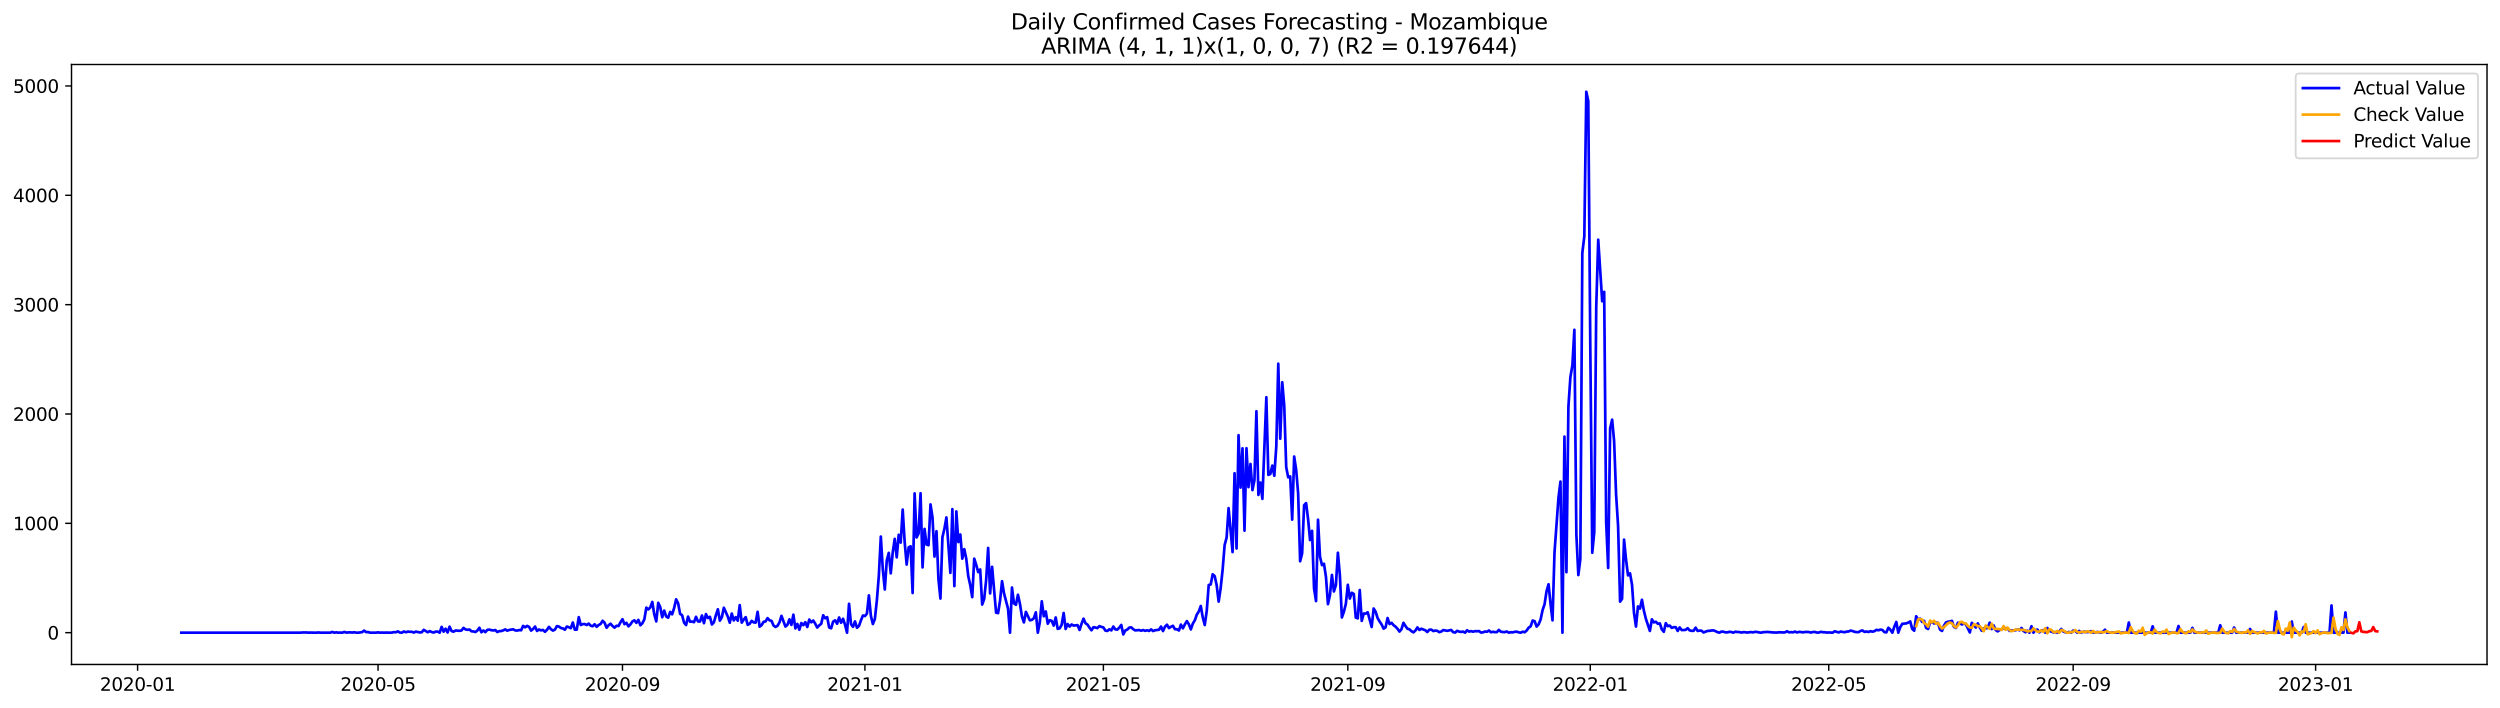 <?xml version="1.0" encoding="utf-8" standalone="no"?>
<!DOCTYPE svg PUBLIC "-//W3C//DTD SVG 1.1//EN"
  "http://www.w3.org/Graphics/SVG/1.1/DTD/svg11.dtd">
<svg xmlns:xlink="http://www.w3.org/1999/xlink" width="1386.05pt" height="392.274pt" viewBox="0 0 1386.05 392.274" xmlns="http://www.w3.org/2000/svg" version="1.1">
 <defs>
  <style type="text/css">*{stroke-linejoin: round; stroke-linecap: butt}</style>
 </defs>
 <g id="figure_1">
  <g id="patch_1">
   <path d="M 0 392.274 
L 1386.05 392.274 
L 1386.05 0 
L 0 0 
z
" style="fill: #ffffff"/>
  </g>
  <g id="axes_1">
   <g id="patch_2">
    <path d="M 39.65 368.396 
L 1378.85 368.396 
L 1378.85 35.755 
L 39.65 35.755 
z
" style="fill: #ffffff"/>
   </g>
   <g id="matplotlib.axis_1">
    <g id="xtick_1">
     <g id="line2d_1">
      <defs>
       <path id="m76ea60f140" d="M 0 0 
L 0 3.5 
" style="stroke: #000000; stroke-width: 0.8"/>
      </defs>
      <g>
       <use xlink:href="#m76ea60f140" x="76.284" y="368.396" style="stroke: #000000; stroke-width: 0.8"/>
      </g>
     </g>
     <g id="text_1">
      <!-- 2020-01 -->
      <g transform="translate(55.392 382.994)scale(0.1 -0.1)">
       <defs>
        <path id="DejaVuSans-32" d="M 1228 531 
L 3431 531 
L 3431 0 
L 469 0 
L 469 531 
Q 828 903 1448 1529 
Q 2069 2156 2228 2338 
Q 2531 2678 2651 2914 
Q 2772 3150 2772 3378 
Q 2772 3750 2511 3984 
Q 2250 4219 1831 4219 
Q 1534 4219 1204 4116 
Q 875 4013 500 3803 
L 500 4441 
Q 881 4594 1212 4672 
Q 1544 4750 1819 4750 
Q 2544 4750 2975 4387 
Q 3406 4025 3406 3419 
Q 3406 3131 3298 2873 
Q 3191 2616 2906 2266 
Q 2828 2175 2409 1742 
Q 1991 1309 1228 531 
z
" transform="scale(0.016)"/>
        <path id="DejaVuSans-30" d="M 2034 4250 
Q 1547 4250 1301 3770 
Q 1056 3291 1056 2328 
Q 1056 1369 1301 889 
Q 1547 409 2034 409 
Q 2525 409 2770 889 
Q 3016 1369 3016 2328 
Q 3016 3291 2770 3770 
Q 2525 4250 2034 4250 
z
M 2034 4750 
Q 2819 4750 3233 4129 
Q 3647 3509 3647 2328 
Q 3647 1150 3233 529 
Q 2819 -91 2034 -91 
Q 1250 -91 836 529 
Q 422 1150 422 2328 
Q 422 3509 836 4129 
Q 1250 4750 2034 4750 
z
" transform="scale(0.016)"/>
        <path id="DejaVuSans-2d" d="M 313 2009 
L 1997 2009 
L 1997 1497 
L 313 1497 
L 313 2009 
z
" transform="scale(0.016)"/>
        <path id="DejaVuSans-31" d="M 794 531 
L 1825 531 
L 1825 4091 
L 703 3866 
L 703 4441 
L 1819 4666 
L 2450 4666 
L 2450 531 
L 3481 531 
L 3481 0 
L 794 0 
L 794 531 
z
" transform="scale(0.016)"/>
       </defs>
       <use xlink:href="#DejaVuSans-32"/>
       <use xlink:href="#DejaVuSans-30" x="63.623"/>
       <use xlink:href="#DejaVuSans-32" x="127.246"/>
       <use xlink:href="#DejaVuSans-30" x="190.869"/>
       <use xlink:href="#DejaVuSans-2d" x="254.492"/>
       <use xlink:href="#DejaVuSans-30" x="290.576"/>
       <use xlink:href="#DejaVuSans-31" x="354.199"/>
      </g>
     </g>
    </g>
    <g id="xtick_2">
     <g id="line2d_2">
      <g>
       <use xlink:href="#m76ea60f140" x="209.598" y="368.396" style="stroke: #000000; stroke-width: 0.8"/>
      </g>
     </g>
     <g id="text_2">
      <!-- 2020-05 -->
      <g transform="translate(188.706 382.994)scale(0.1 -0.1)">
       <defs>
        <path id="DejaVuSans-35" d="M 691 4666 
L 3169 4666 
L 3169 4134 
L 1269 4134 
L 1269 2991 
Q 1406 3038 1543 3061 
Q 1681 3084 1819 3084 
Q 2600 3084 3056 2656 
Q 3513 2228 3513 1497 
Q 3513 744 3044 326 
Q 2575 -91 1722 -91 
Q 1428 -91 1123 -41 
Q 819 9 494 109 
L 494 744 
Q 775 591 1075 516 
Q 1375 441 1709 441 
Q 2250 441 2565 725 
Q 2881 1009 2881 1497 
Q 2881 1984 2565 2268 
Q 2250 2553 1709 2553 
Q 1456 2553 1204 2497 
Q 953 2441 691 2322 
L 691 4666 
z
" transform="scale(0.016)"/>
       </defs>
       <use xlink:href="#DejaVuSans-32"/>
       <use xlink:href="#DejaVuSans-30" x="63.623"/>
       <use xlink:href="#DejaVuSans-32" x="127.246"/>
       <use xlink:href="#DejaVuSans-30" x="190.869"/>
       <use xlink:href="#DejaVuSans-2d" x="254.492"/>
       <use xlink:href="#DejaVuSans-30" x="290.576"/>
       <use xlink:href="#DejaVuSans-35" x="354.199"/>
      </g>
     </g>
    </g>
    <g id="xtick_3">
     <g id="line2d_3">
      <g>
       <use xlink:href="#m76ea60f140" x="345.115" y="368.396" style="stroke: #000000; stroke-width: 0.8"/>
      </g>
     </g>
     <g id="text_3">
      <!-- 2020-09 -->
      <g transform="translate(324.224 382.994)scale(0.1 -0.1)">
       <defs>
        <path id="DejaVuSans-39" d="M 703 97 
L 703 672 
Q 941 559 1184 500 
Q 1428 441 1663 441 
Q 2288 441 2617 861 
Q 2947 1281 2994 2138 
Q 2813 1869 2534 1725 
Q 2256 1581 1919 1581 
Q 1219 1581 811 2004 
Q 403 2428 403 3163 
Q 403 3881 828 4315 
Q 1253 4750 1959 4750 
Q 2769 4750 3195 4129 
Q 3622 3509 3622 2328 
Q 3622 1225 3098 567 
Q 2575 -91 1691 -91 
Q 1453 -91 1209 -44 
Q 966 3 703 97 
z
M 1959 2075 
Q 2384 2075 2632 2365 
Q 2881 2656 2881 3163 
Q 2881 3666 2632 3958 
Q 2384 4250 1959 4250 
Q 1534 4250 1286 3958 
Q 1038 3666 1038 3163 
Q 1038 2656 1286 2365 
Q 1534 2075 1959 2075 
z
" transform="scale(0.016)"/>
       </defs>
       <use xlink:href="#DejaVuSans-32"/>
       <use xlink:href="#DejaVuSans-30" x="63.623"/>
       <use xlink:href="#DejaVuSans-32" x="127.246"/>
       <use xlink:href="#DejaVuSans-30" x="190.869"/>
       <use xlink:href="#DejaVuSans-2d" x="254.492"/>
       <use xlink:href="#DejaVuSans-30" x="290.576"/>
       <use xlink:href="#DejaVuSans-39" x="354.199"/>
      </g>
     </g>
    </g>
    <g id="xtick_4">
     <g id="line2d_4">
      <g>
       <use xlink:href="#m76ea60f140" x="479.531" y="368.396" style="stroke: #000000; stroke-width: 0.8"/>
      </g>
     </g>
     <g id="text_4">
      <!-- 2021-01 -->
      <g transform="translate(458.64 382.994)scale(0.1 -0.1)">
       <use xlink:href="#DejaVuSans-32"/>
       <use xlink:href="#DejaVuSans-30" x="63.623"/>
       <use xlink:href="#DejaVuSans-32" x="127.246"/>
       <use xlink:href="#DejaVuSans-31" x="190.869"/>
       <use xlink:href="#DejaVuSans-2d" x="254.492"/>
       <use xlink:href="#DejaVuSans-30" x="290.576"/>
       <use xlink:href="#DejaVuSans-31" x="354.199"/>
      </g>
     </g>
    </g>
    <g id="xtick_5">
     <g id="line2d_5">
      <g>
       <use xlink:href="#m76ea60f140" x="611.743" y="368.396" style="stroke: #000000; stroke-width: 0.8"/>
      </g>
     </g>
     <g id="text_5">
      <!-- 2021-05 -->
      <g transform="translate(590.852 382.994)scale(0.1 -0.1)">
       <use xlink:href="#DejaVuSans-32"/>
       <use xlink:href="#DejaVuSans-30" x="63.623"/>
       <use xlink:href="#DejaVuSans-32" x="127.246"/>
       <use xlink:href="#DejaVuSans-31" x="190.869"/>
       <use xlink:href="#DejaVuSans-2d" x="254.492"/>
       <use xlink:href="#DejaVuSans-30" x="290.576"/>
       <use xlink:href="#DejaVuSans-35" x="354.199"/>
      </g>
     </g>
    </g>
    <g id="xtick_6">
     <g id="line2d_6">
      <g>
       <use xlink:href="#m76ea60f140" x="747.261" y="368.396" style="stroke: #000000; stroke-width: 0.8"/>
      </g>
     </g>
     <g id="text_6">
      <!-- 2021-09 -->
      <g transform="translate(726.37 382.994)scale(0.1 -0.1)">
       <use xlink:href="#DejaVuSans-32"/>
       <use xlink:href="#DejaVuSans-30" x="63.623"/>
       <use xlink:href="#DejaVuSans-32" x="127.246"/>
       <use xlink:href="#DejaVuSans-31" x="190.869"/>
       <use xlink:href="#DejaVuSans-2d" x="254.492"/>
       <use xlink:href="#DejaVuSans-30" x="290.576"/>
       <use xlink:href="#DejaVuSans-39" x="354.199"/>
      </g>
     </g>
    </g>
    <g id="xtick_7">
     <g id="line2d_7">
      <g>
       <use xlink:href="#m76ea60f140" x="881.677" y="368.396" style="stroke: #000000; stroke-width: 0.8"/>
      </g>
     </g>
     <g id="text_7">
      <!-- 2022-01 -->
      <g transform="translate(860.785 382.994)scale(0.1 -0.1)">
       <use xlink:href="#DejaVuSans-32"/>
       <use xlink:href="#DejaVuSans-30" x="63.623"/>
       <use xlink:href="#DejaVuSans-32" x="127.246"/>
       <use xlink:href="#DejaVuSans-32" x="190.869"/>
       <use xlink:href="#DejaVuSans-2d" x="254.492"/>
       <use xlink:href="#DejaVuSans-30" x="290.576"/>
       <use xlink:href="#DejaVuSans-31" x="354.199"/>
      </g>
     </g>
    </g>
    <g id="xtick_8">
     <g id="line2d_8">
      <g>
       <use xlink:href="#m76ea60f140" x="1013.889" y="368.396" style="stroke: #000000; stroke-width: 0.8"/>
      </g>
     </g>
     <g id="text_8">
      <!-- 2022-05 -->
      <g transform="translate(992.998 382.994)scale(0.1 -0.1)">
       <use xlink:href="#DejaVuSans-32"/>
       <use xlink:href="#DejaVuSans-30" x="63.623"/>
       <use xlink:href="#DejaVuSans-32" x="127.246"/>
       <use xlink:href="#DejaVuSans-32" x="190.869"/>
       <use xlink:href="#DejaVuSans-2d" x="254.492"/>
       <use xlink:href="#DejaVuSans-30" x="290.576"/>
       <use xlink:href="#DejaVuSans-35" x="354.199"/>
      </g>
     </g>
    </g>
    <g id="xtick_9">
     <g id="line2d_9">
      <g>
       <use xlink:href="#m76ea60f140" x="1149.407" y="368.396" style="stroke: #000000; stroke-width: 0.8"/>
      </g>
     </g>
     <g id="text_9">
      <!-- 2022-09 -->
      <g transform="translate(1128.515 382.994)scale(0.1 -0.1)">
       <use xlink:href="#DejaVuSans-32"/>
       <use xlink:href="#DejaVuSans-30" x="63.623"/>
       <use xlink:href="#DejaVuSans-32" x="127.246"/>
       <use xlink:href="#DejaVuSans-32" x="190.869"/>
       <use xlink:href="#DejaVuSans-2d" x="254.492"/>
       <use xlink:href="#DejaVuSans-30" x="290.576"/>
       <use xlink:href="#DejaVuSans-39" x="354.199"/>
      </g>
     </g>
    </g>
    <g id="xtick_10">
     <g id="line2d_10">
      <g>
       <use xlink:href="#m76ea60f140" x="1283.822" y="368.396" style="stroke: #000000; stroke-width: 0.8"/>
      </g>
     </g>
     <g id="text_10">
      <!-- 2023-01 -->
      <g transform="translate(1262.931 382.994)scale(0.1 -0.1)">
       <defs>
        <path id="DejaVuSans-33" d="M 2597 2516 
Q 3050 2419 3304 2112 
Q 3559 1806 3559 1356 
Q 3559 666 3084 287 
Q 2609 -91 1734 -91 
Q 1441 -91 1130 -33 
Q 819 25 488 141 
L 488 750 
Q 750 597 1062 519 
Q 1375 441 1716 441 
Q 2309 441 2620 675 
Q 2931 909 2931 1356 
Q 2931 1769 2642 2001 
Q 2353 2234 1838 2234 
L 1294 2234 
L 1294 2753 
L 1863 2753 
Q 2328 2753 2575 2939 
Q 2822 3125 2822 3475 
Q 2822 3834 2567 4026 
Q 2313 4219 1838 4219 
Q 1578 4219 1281 4162 
Q 984 4106 628 3988 
L 628 4550 
Q 988 4650 1302 4700 
Q 1616 4750 1894 4750 
Q 2613 4750 3031 4423 
Q 3450 4097 3450 3541 
Q 3450 3153 3228 2886 
Q 3006 2619 2597 2516 
z
" transform="scale(0.016)"/>
       </defs>
       <use xlink:href="#DejaVuSans-32"/>
       <use xlink:href="#DejaVuSans-30" x="63.623"/>
       <use xlink:href="#DejaVuSans-32" x="127.246"/>
       <use xlink:href="#DejaVuSans-33" x="190.869"/>
       <use xlink:href="#DejaVuSans-2d" x="254.492"/>
       <use xlink:href="#DejaVuSans-30" x="290.576"/>
       <use xlink:href="#DejaVuSans-31" x="354.199"/>
      </g>
     </g>
    </g>
   </g>
   <g id="matplotlib.axis_2">
    <g id="ytick_1">
     <g id="line2d_11">
      <defs>
       <path id="m11c3cbfb1e" d="M 0 0 
L -3.5 0 
" style="stroke: #000000; stroke-width: 0.8"/>
      </defs>
      <g>
       <use xlink:href="#m11c3cbfb1e" x="39.65" y="350.771" style="stroke: #000000; stroke-width: 0.8"/>
      </g>
     </g>
     <g id="text_11">
      <!-- 0 -->
      <g transform="translate(26.288 354.57)scale(0.1 -0.1)">
       <use xlink:href="#DejaVuSans-30"/>
      </g>
     </g>
    </g>
    <g id="ytick_2">
     <g id="line2d_12">
      <g>
       <use xlink:href="#m11c3cbfb1e" x="39.65" y="290.149" style="stroke: #000000; stroke-width: 0.8"/>
      </g>
     </g>
     <g id="text_12">
      <!-- 1000 -->
      <g transform="translate(7.2 293.948)scale(0.1 -0.1)">
       <use xlink:href="#DejaVuSans-31"/>
       <use xlink:href="#DejaVuSans-30" x="63.623"/>
       <use xlink:href="#DejaVuSans-30" x="127.246"/>
       <use xlink:href="#DejaVuSans-30" x="190.869"/>
      </g>
     </g>
    </g>
    <g id="ytick_3">
     <g id="line2d_13">
      <g>
       <use xlink:href="#m11c3cbfb1e" x="39.65" y="229.527" style="stroke: #000000; stroke-width: 0.8"/>
      </g>
     </g>
     <g id="text_13">
      <!-- 2000 -->
      <g transform="translate(7.2 233.327)scale(0.1 -0.1)">
       <use xlink:href="#DejaVuSans-32"/>
       <use xlink:href="#DejaVuSans-30" x="63.623"/>
       <use xlink:href="#DejaVuSans-30" x="127.246"/>
       <use xlink:href="#DejaVuSans-30" x="190.869"/>
      </g>
     </g>
    </g>
    <g id="ytick_4">
     <g id="line2d_14">
      <g>
       <use xlink:href="#m11c3cbfb1e" x="39.65" y="168.906" style="stroke: #000000; stroke-width: 0.8"/>
      </g>
     </g>
     <g id="text_14">
      <!-- 3000 -->
      <g transform="translate(7.2 172.705)scale(0.1 -0.1)">
       <use xlink:href="#DejaVuSans-33"/>
       <use xlink:href="#DejaVuSans-30" x="63.623"/>
       <use xlink:href="#DejaVuSans-30" x="127.246"/>
       <use xlink:href="#DejaVuSans-30" x="190.869"/>
      </g>
     </g>
    </g>
    <g id="ytick_5">
     <g id="line2d_15">
      <g>
       <use xlink:href="#m11c3cbfb1e" x="39.65" y="108.284" style="stroke: #000000; stroke-width: 0.8"/>
      </g>
     </g>
     <g id="text_15">
      <!-- 4000 -->
      <g transform="translate(7.2 112.083)scale(0.1 -0.1)">
       <defs>
        <path id="DejaVuSans-34" d="M 2419 4116 
L 825 1625 
L 2419 1625 
L 2419 4116 
z
M 2253 4666 
L 3047 4666 
L 3047 1625 
L 3713 1625 
L 3713 1100 
L 3047 1100 
L 3047 0 
L 2419 0 
L 2419 1100 
L 313 1100 
L 313 1709 
L 2253 4666 
z
" transform="scale(0.016)"/>
       </defs>
       <use xlink:href="#DejaVuSans-34"/>
       <use xlink:href="#DejaVuSans-30" x="63.623"/>
       <use xlink:href="#DejaVuSans-30" x="127.246"/>
       <use xlink:href="#DejaVuSans-30" x="190.869"/>
      </g>
     </g>
    </g>
    <g id="ytick_6">
     <g id="line2d_16">
      <g>
       <use xlink:href="#m11c3cbfb1e" x="39.65" y="47.663" style="stroke: #000000; stroke-width: 0.8"/>
      </g>
     </g>
     <g id="text_16">
      <!-- 5000 -->
      <g transform="translate(7.2 51.462)scale(0.1 -0.1)">
       <use xlink:href="#DejaVuSans-35"/>
       <use xlink:href="#DejaVuSans-30" x="63.623"/>
       <use xlink:href="#DejaVuSans-30" x="127.246"/>
       <use xlink:href="#DejaVuSans-30" x="190.869"/>
      </g>
     </g>
    </g>
   </g>
   <g id="line2d_17">
    <path d="M 100.523 350.771 
L 166.629 350.771 
L 167.731 350.649 
L 169.934 350.649 
L 171.036 350.771 
L 172.138 350.71 
L 174.341 350.771 
L 175.443 350.771 
L 176.545 350.649 
L 177.647 350.771 
L 183.155 350.771 
L 184.257 350.346 
L 185.359 350.771 
L 186.461 350.589 
L 187.562 350.771 
L 188.664 350.71 
L 189.766 350.771 
L 190.868 350.346 
L 191.97 350.71 
L 194.173 350.589 
L 195.275 350.71 
L 196.377 350.528 
L 197.478 350.771 
L 198.58 350.771 
L 200.784 350.467 
L 201.885 349.619 
L 202.987 350.467 
L 204.089 350.407 
L 205.191 350.771 
L 208.496 350.771 
L 209.598 350.589 
L 210.7 350.771 
L 211.801 350.71 
L 212.903 350.771 
L 214.005 350.71 
L 216.208 350.771 
L 217.31 350.71 
L 218.412 350.467 
L 219.514 350.528 
L 220.616 350.043 
L 221.717 350.71 
L 222.819 350.771 
L 223.921 350.104 
L 225.023 350.528 
L 226.124 350.164 
L 227.226 350.286 
L 228.328 350.286 
L 229.43 350.71 
L 230.531 350.164 
L 232.735 350.649 
L 233.837 350.528 
L 234.939 349.194 
L 237.142 350.528 
L 238.244 349.922 
L 239.346 350.407 
L 240.447 350.71 
L 241.549 350.164 
L 242.651 350.164 
L 243.753 350.771 
L 244.854 347.558 
L 245.956 350.225 
L 247.058 348.588 
L 248.16 350.649 
L 249.262 347.436 
L 250.363 349.861 
L 251.465 350.225 
L 252.567 349.558 
L 254.77 349.74 
L 255.872 349.558 
L 256.974 348.103 
L 258.076 348.952 
L 259.177 349.194 
L 260.279 349.013 
L 261.381 349.982 
L 262.483 350.104 
L 263.585 350.407 
L 264.686 349.558 
L 265.788 348.043 
L 266.89 350.528 
L 267.992 349.558 
L 269.093 350.467 
L 270.195 349.194 
L 271.297 349.073 
L 272.399 349.376 
L 273.5 349.558 
L 274.602 349.316 
L 275.704 350.407 
L 276.806 349.922 
L 277.908 349.861 
L 279.009 349.498 
L 280.111 348.952 
L 281.213 349.679 
L 282.315 349.255 
L 284.518 348.891 
L 285.62 349.498 
L 286.722 349.619 
L 287.823 349.316 
L 288.925 349.437 
L 290.027 347.012 
L 291.129 347.8 
L 292.231 347.012 
L 293.332 347.558 
L 294.434 349.619 
L 295.536 348.77 
L 296.638 347.376 
L 297.739 349.801 
L 298.841 349.013 
L 299.943 349.498 
L 301.045 349.255 
L 302.146 350.286 
L 303.248 349.194 
L 304.35 347.558 
L 305.452 348.831 
L 306.553 349.619 
L 307.655 349.073 
L 308.757 347.133 
L 309.859 347.376 
L 310.961 348.164 
L 312.062 348.406 
L 313.164 349.134 
L 314.266 347.376 
L 315.368 347.739 
L 316.469 348.285 
L 317.571 345.133 
L 318.673 349.073 
L 319.775 349.073 
L 320.876 342.162 
L 321.978 346.527 
L 323.08 346.042 
L 324.182 345.981 
L 325.284 346.527 
L 326.385 345.739 
L 327.487 346.891 
L 328.589 347.194 
L 329.691 346.103 
L 330.792 347.497 
L 331.894 346.527 
L 332.996 345.921 
L 334.098 344.163 
L 335.199 345.254 
L 336.301 348.043 
L 337.403 346.648 
L 338.505 345.8 
L 339.607 347.073 
L 340.708 347.982 
L 341.81 346.951 
L 342.912 347.073 
L 344.014 345.012 
L 345.115 343.314 
L 346.217 346.042 
L 347.319 345.315 
L 348.421 347.255 
L 349.522 346.163 
L 350.624 344.527 
L 351.726 343.92 
L 352.828 345.315 
L 353.93 343.678 
L 355.031 346.648 
L 356.133 345.557 
L 357.235 343.375 
L 358.337 336.888 
L 359.438 337.858 
L 360.54 336.767 
L 361.642 333.736 
L 362.744 340.647 
L 363.845 344.527 
L 364.947 334.221 
L 366.049 336.585 
L 367.151 342.223 
L 368.253 338.525 
L 369.354 341.799 
L 370.456 342.465 
L 371.558 339.252 
L 372.66 340.586 
L 373.761 337.07 
L 374.863 332.281 
L 375.965 334.524 
L 377.067 340.344 
L 378.168 341.071 
L 379.27 345.254 
L 380.372 346.527 
L 381.474 341.859 
L 382.576 344.708 
L 383.677 344.587 
L 384.779 344.951 
L 385.881 341.98 
L 386.983 344.527 
L 388.084 344.587 
L 389.186 341.253 
L 390.288 345.496 
L 391.39 340.465 
L 392.491 342.647 
L 393.593 341.98 
L 394.695 346.224 
L 395.797 345.012 
L 396.899 341.132 
L 398 337.798 
L 399.102 344.102 
L 400.204 342.223 
L 401.306 336.949 
L 403.509 341.859 
L 404.611 345.254 
L 405.713 340.162 
L 406.814 343.981 
L 407.916 342.162 
L 409.018 344.102 
L 410.12 335.494 
L 411.222 345.193 
L 412.323 343.557 
L 413.425 342.162 
L 414.527 346.406 
L 415.629 345.86 
L 416.73 344.223 
L 417.832 345.072 
L 418.934 345.193 
L 420.036 339.192 
L 421.137 347.436 
L 422.239 346.588 
L 423.341 344.769 
L 424.443 344.527 
L 425.545 342.708 
L 426.646 343.92 
L 427.748 344.223 
L 428.85 346.77 
L 429.952 347.618 
L 431.053 346.951 
L 432.155 345.072 
L 433.257 341.435 
L 435.46 347.376 
L 436.562 346.406 
L 437.664 343.375 
L 438.766 346.466 
L 439.868 340.768 
L 440.969 348.406 
L 442.071 345.921 
L 443.173 349.134 
L 444.275 345.436 
L 445.376 346.588 
L 446.478 344.951 
L 447.58 347.618 
L 448.682 343.496 
L 449.783 345.012 
L 450.885 344.042 
L 451.987 345.8 
L 453.089 347.921 
L 454.191 346.709 
L 455.292 345.86 
L 456.394 341.132 
L 457.496 342.769 
L 458.598 342.162 
L 459.699 347.861 
L 460.801 348.346 
L 461.903 344.648 
L 463.005 343.92 
L 464.106 345.8 
L 465.208 342.344 
L 466.31 345.254 
L 467.412 343.072 
L 468.514 346.406 
L 469.615 350.771 
L 470.717 334.766 
L 471.819 346.103 
L 472.921 347.497 
L 474.022 344.527 
L 475.124 348.043 
L 476.226 347.012 
L 477.328 343.92 
L 478.429 341.253 
L 479.531 341.556 
L 480.633 340.222 
L 481.735 330.099 
L 482.837 341.435 
L 483.938 345.981 
L 485.04 343.193 
L 486.142 332.948 
L 487.244 319.187 
L 488.345 297.484 
L 489.447 315.731 
L 490.549 326.825 
L 491.651 310.639 
L 492.752 306.517 
L 493.854 317.853 
L 494.956 306.214 
L 496.058 298.757 
L 497.16 309.002 
L 498.261 296.514 
L 499.363 300.818 
L 500.465 282.511 
L 501.567 300.515 
L 502.668 313.003 
L 503.77 303.486 
L 504.872 302.879 
L 505.974 328.765 
L 507.075 273.539 
L 508.177 297.969 
L 509.279 295.787 
L 510.381 273.478 
L 511.482 314.579 
L 512.584 293.241 
L 513.686 301.91 
L 514.788 302.273 
L 515.89 279.661 
L 516.991 286.815 
L 518.093 308.578 
L 519.195 294.514 
L 520.297 321.187 
L 521.398 331.857 
L 522.5 297.848 
L 523.602 293.119 
L 524.704 286.875 
L 526.907 317.611 
L 528.009 282.268 
L 529.111 324.946 
L 530.213 283.541 
L 531.314 300.515 
L 532.416 296.332 
L 533.518 309.73 
L 534.62 304.456 
L 535.721 309.851 
L 536.823 319.429 
L 537.925 324.4 
L 539.027 331.069 
L 540.128 309.73 
L 541.23 313.125 
L 542.332 317.186 
L 543.434 315.731 
L 544.536 335.191 
L 545.637 332.16 
L 546.739 321.612 
L 547.841 303.789 
L 548.943 329.007 
L 550.044 314.276 
L 552.248 339.677 
L 553.35 339.919 
L 554.451 333.069 
L 555.553 322.218 
L 556.655 329.007 
L 558.859 337.434 
L 559.96 350.771 
L 561.062 325.734 
L 562.164 334.524 
L 563.266 335.312 
L 564.367 329.735 
L 565.469 334.706 
L 566.571 341.799 
L 567.673 345.072 
L 568.774 339.252 
L 570.978 343.92 
L 572.08 343.678 
L 573.182 342.769 
L 574.283 339.495 
L 575.385 350.771 
L 576.487 345.012 
L 577.589 333.372 
L 578.69 341.677 
L 579.792 339.01 
L 580.894 345.8 
L 581.996 343.86 
L 583.097 344.223 
L 584.199 346.83 
L 585.301 342.344 
L 586.403 348.649 
L 587.505 348.346 
L 588.606 346.406 
L 589.708 339.859 
L 590.81 348.709 
L 591.912 345.981 
L 593.013 347.376 
L 594.115 346.224 
L 595.217 346.83 
L 597.42 346.588 
L 598.522 349.255 
L 599.624 345.86 
L 600.726 343.011 
L 601.828 345.557 
L 602.929 346.285 
L 604.031 347.982 
L 605.133 349.437 
L 606.235 347.739 
L 607.336 347.921 
L 608.438 348.224 
L 609.54 347.133 
L 610.642 347.558 
L 611.743 347.861 
L 612.845 349.619 
L 613.947 349.801 
L 615.049 348.891 
L 616.151 349.498 
L 617.252 347.376 
L 618.354 348.952 
L 619.456 349.073 
L 620.558 347.982 
L 621.659 346.466 
L 622.761 351.741 
L 623.863 349.558 
L 624.965 349.073 
L 626.066 347.982 
L 627.168 347.8 
L 628.27 348.831 
L 629.372 349.498 
L 631.575 349.316 
L 632.677 349.679 
L 633.779 349.316 
L 634.881 349.74 
L 635.982 349.437 
L 637.084 349.801 
L 638.186 348.952 
L 639.288 349.861 
L 640.389 349.437 
L 642.593 349.134 
L 643.695 347.376 
L 644.797 349.861 
L 645.898 347.436 
L 647 346.345 
L 648.102 348.224 
L 649.204 347.497 
L 650.305 346.951 
L 651.407 348.831 
L 652.509 348.891 
L 653.611 349.558 
L 654.712 346.285 
L 655.814 348.346 
L 656.916 346.163 
L 658.018 344.345 
L 659.12 346.103 
L 660.221 348.952 
L 661.323 345.739 
L 662.425 343.92 
L 663.527 340.768 
L 664.628 339.01 
L 665.73 335.979 
L 666.832 342.284 
L 667.934 346.527 
L 669.035 338.767 
L 670.137 324.34 
L 671.239 324.036 
L 672.341 318.399 
L 673.443 319.369 
L 674.544 324.461 
L 675.646 333.554 
L 676.748 326.158 
L 677.85 315.853 
L 678.951 302.213 
L 680.053 298.09 
L 681.155 281.723 
L 683.358 306.092 
L 684.46 262.384 
L 685.562 304.092 
L 686.664 241.288 
L 687.766 270.326 
L 688.867 248.563 
L 689.969 294.211 
L 691.071 248.502 
L 692.173 270.083 
L 693.274 257.231 
L 694.376 271.72 
L 695.478 266.264 
L 696.58 228.012 
L 697.681 274.387 
L 698.783 267.537 
L 699.885 276.57 
L 702.089 220.252 
L 703.19 263.294 
L 704.292 262.809 
L 705.394 258.141 
L 706.496 263.779 
L 707.597 247.532 
L 708.699 201.641 
L 709.801 243.228 
L 710.903 211.947 
L 712.004 224.799 
L 713.106 259.05 
L 714.208 264.627 
L 715.31 264.142 
L 716.411 288.088 
L 717.513 253.109 
L 718.615 260.444 
L 719.717 273.599 
L 720.819 311.185 
L 721.92 306.82 
L 723.022 280.086 
L 724.124 278.934 
L 725.226 287.845 
L 726.327 299.424 
L 727.429 294.332 
L 728.531 326.219 
L 729.633 333.251 
L 730.734 288.148 
L 731.836 308.699 
L 732.938 313.306 
L 734.04 312.579 
L 735.142 319.854 
L 736.243 334.948 
L 737.345 329.977 
L 738.447 318.762 
L 739.549 327.916 
L 740.65 324.34 
L 741.752 306.456 
L 742.854 318.944 
L 743.956 342.344 
L 745.057 339.252 
L 746.159 334.827 
L 747.261 324.218 
L 748.363 331.857 
L 749.465 328.644 
L 750.566 329.311 
L 751.668 342.405 
L 752.77 342.829 
L 753.872 327.128 
L 754.973 344.223 
L 756.075 340.162 
L 757.177 340.222 
L 758.279 339.434 
L 760.482 347.618 
L 761.584 337.373 
L 762.686 339.192 
L 763.788 342.708 
L 764.889 344.587 
L 765.991 346.224 
L 767.093 348.528 
L 768.195 347.8 
L 769.296 342.647 
L 770.398 345.981 
L 771.5 345.315 
L 772.602 346.588 
L 773.703 347.436 
L 774.805 348.588 
L 775.907 350.164 
L 777.009 348.831 
L 778.111 345.315 
L 779.212 347.073 
L 780.314 348.588 
L 781.416 348.891 
L 782.518 349.922 
L 783.619 350.589 
L 784.721 349.619 
L 785.823 347.861 
L 786.925 349.255 
L 788.026 348.588 
L 790.23 349.437 
L 791.332 350.407 
L 792.434 349.134 
L 793.535 349.073 
L 794.637 349.861 
L 795.739 349.619 
L 796.841 349.74 
L 797.942 350.467 
L 799.044 350.164 
L 800.146 349.316 
L 802.349 349.74 
L 804.553 349.255 
L 805.655 350.467 
L 806.757 350.71 
L 807.858 349.74 
L 808.96 350.164 
L 810.062 350.346 
L 811.164 350.164 
L 812.265 350.771 
L 813.367 349.437 
L 814.469 350.164 
L 815.571 349.922 
L 816.672 350.225 
L 817.774 349.922 
L 818.876 349.982 
L 819.978 349.861 
L 821.08 350.71 
L 822.181 350.589 
L 823.283 350.104 
L 824.385 350.286 
L 825.487 349.558 
L 826.588 350.528 
L 827.69 350.286 
L 828.792 350.467 
L 829.894 350.467 
L 830.995 349.255 
L 832.097 350.225 
L 833.199 350.407 
L 834.301 350.467 
L 835.403 350.104 
L 836.504 350.771 
L 837.606 350.528 
L 838.708 350.589 
L 839.81 350.286 
L 840.911 350.225 
L 842.013 350.589 
L 843.115 350.771 
L 844.217 350.225 
L 845.318 350.528 
L 846.42 349.558 
L 847.522 347.982 
L 848.624 347.255 
L 849.726 344.042 
L 850.827 344.405 
L 851.929 347.376 
L 853.031 346.163 
L 854.133 343.496 
L 855.234 338.283 
L 856.336 335.009 
L 857.438 327.795 
L 858.54 323.915 
L 859.641 334.645 
L 860.743 343.92 
L 861.845 306.335 
L 864.049 275.964 
L 865.15 266.992 
L 866.252 350.771 
L 867.354 242.076 
L 868.456 317.247 
L 869.557 225.405 
L 870.659 209.098 
L 871.761 202.551 
L 872.863 182.849 
L 873.964 296.332 
L 875.066 318.823 
L 876.168 309.972 
L 877.27 140.232 
L 878.372 131.078 
L 879.473 50.876 
L 880.575 56.089 
L 881.677 190.608 
L 882.779 306.456 
L 883.88 295.12 
L 884.982 170.421 
L 886.084 132.897 
L 888.287 167.026 
L 889.389 161.813 
L 890.491 289.543 
L 891.593 314.883 
L 892.695 237.529 
L 893.796 232.68 
L 894.898 244.562 
L 896 274.266 
L 897.102 291.604 
L 898.203 333.554 
L 899.305 332.038 
L 900.407 299.182 
L 901.509 310.336 
L 902.61 319.005 
L 903.712 317.853 
L 904.814 324.097 
L 905.916 339.798 
L 907.018 347.376 
L 908.119 336.221 
L 909.221 337.434 
L 910.323 332.523 
L 911.425 338.707 
L 912.526 343.132 
L 914.73 349.801 
L 915.832 343.375 
L 916.933 345.072 
L 918.035 344.708 
L 919.137 345.86 
L 920.239 345.618 
L 921.34 348.952 
L 922.442 350.286 
L 923.544 345.496 
L 924.646 347.133 
L 925.748 346.83 
L 926.849 348.103 
L 927.951 347.739 
L 929.053 347.739 
L 930.155 349.801 
L 931.256 347.861 
L 932.358 349.316 
L 933.46 349.316 
L 934.562 349.194 
L 935.663 348.285 
L 936.765 349.498 
L 937.867 349.74 
L 938.969 349.74 
L 940.071 347.982 
L 941.172 349.801 
L 942.274 349.619 
L 943.376 349.679 
L 944.478 350.649 
L 946.681 349.801 
L 947.783 349.74 
L 948.885 349.558 
L 949.986 349.498 
L 951.088 349.922 
L 952.19 350.467 
L 953.292 350.771 
L 954.394 350.164 
L 955.495 350.225 
L 956.597 350.589 
L 957.699 350.589 
L 958.801 350.286 
L 959.902 350.407 
L 961.004 350.771 
L 962.106 350.225 
L 963.208 350.407 
L 964.309 350.407 
L 965.411 350.71 
L 966.513 350.467 
L 967.615 350.528 
L 968.717 350.71 
L 969.818 350.528 
L 970.92 350.467 
L 972.022 350.589 
L 973.124 350.286 
L 974.225 350.407 
L 975.327 350.649 
L 976.429 350.771 
L 977.531 350.467 
L 978.632 350.467 
L 979.734 350.346 
L 983.04 350.649 
L 985.243 350.71 
L 986.345 350.528 
L 988.548 350.649 
L 989.65 350.589 
L 990.752 349.982 
L 991.854 350.589 
L 992.955 350.467 
L 994.057 350.589 
L 995.159 350.164 
L 996.261 350.649 
L 997.363 350.346 
L 998.464 350.407 
L 999.566 350.589 
L 1000.668 350.407 
L 1001.77 350.346 
L 1002.871 350.407 
L 1003.973 350.71 
L 1005.075 350.407 
L 1006.177 350.346 
L 1007.278 350.71 
L 1008.38 350.71 
L 1009.482 350.286 
L 1010.584 350.528 
L 1011.686 350.528 
L 1012.787 350.71 
L 1013.889 350.649 
L 1016.093 350.771 
L 1017.194 349.982 
L 1019.398 350.649 
L 1020.5 350.164 
L 1022.703 350.528 
L 1023.805 350.164 
L 1024.907 350.104 
L 1026.009 349.619 
L 1027.11 349.861 
L 1028.212 350.286 
L 1029.314 350.467 
L 1030.416 350.467 
L 1031.517 349.801 
L 1032.619 349.558 
L 1033.721 350.346 
L 1034.823 350.104 
L 1035.924 350.407 
L 1037.026 349.922 
L 1038.128 350.225 
L 1039.23 349.922 
L 1040.332 349.194 
L 1041.433 349.437 
L 1042.535 349.073 
L 1043.637 349.255 
L 1044.739 350.467 
L 1045.84 350.589 
L 1046.942 348.043 
L 1048.044 349.134 
L 1049.146 350.771 
L 1050.247 347.497 
L 1051.349 344.83 
L 1052.451 350.771 
L 1053.553 347.679 
L 1054.655 345.86 
L 1056.858 345.618 
L 1057.96 345.193 
L 1059.062 344.527 
L 1060.163 348.649 
L 1061.265 349.679 
L 1062.367 341.677 
L 1063.469 343.617 
L 1064.57 343.011 
L 1065.672 344.83 
L 1066.774 344.223 
L 1067.876 348.103 
L 1068.978 348.709 
L 1070.079 345.072 
L 1071.181 344.951 
L 1072.283 345.678 
L 1073.385 345.193 
L 1074.486 345.375 
L 1075.588 349.073 
L 1076.69 349.801 
L 1077.792 346.83 
L 1078.893 345.072 
L 1079.995 344.708 
L 1081.097 344.527 
L 1082.199 344.223 
L 1083.301 347.558 
L 1084.402 348.164 
L 1085.504 345.254 
L 1086.606 345.496 
L 1087.708 346.224 
L 1088.809 345.739 
L 1089.911 346.103 
L 1092.115 350.649 
L 1093.216 345.315 
L 1094.318 346.466 
L 1095.42 347.921 
L 1096.522 345.618 
L 1097.624 347.861 
L 1098.725 349.679 
L 1099.827 348.406 
L 1100.929 348.346 
L 1102.031 348.164 
L 1103.132 345.193 
L 1104.234 348.77 
L 1105.336 346.77 
L 1106.438 349.316 
L 1107.539 350.043 
L 1108.641 349.316 
L 1110.845 348.346 
L 1111.947 348.285 
L 1113.048 348.346 
L 1114.15 349.801 
L 1115.252 349.498 
L 1117.455 349.437 
L 1118.557 349.013 
L 1119.659 349.437 
L 1120.761 348.164 
L 1121.862 349.801 
L 1122.964 350.528 
L 1124.066 349.679 
L 1125.168 350.771 
L 1126.269 347.194 
L 1127.371 350.771 
L 1128.473 349.376 
L 1129.575 349.073 
L 1130.677 350.589 
L 1131.778 349.619 
L 1132.88 349.376 
L 1133.982 350.771 
L 1135.084 348.164 
L 1136.185 349.74 
L 1138.389 350.589 
L 1139.491 350.467 
L 1140.592 350.771 
L 1141.694 350.164 
L 1142.796 348.709 
L 1143.898 350.104 
L 1145 350.528 
L 1146.101 350.71 
L 1147.203 350.346 
L 1148.305 350.771 
L 1149.407 349.619 
L 1150.508 349.679 
L 1151.61 350.771 
L 1152.712 349.801 
L 1153.814 350.71 
L 1154.915 350.346 
L 1156.017 350.286 
L 1157.119 350.467 
L 1158.221 350.346 
L 1159.323 349.922 
L 1160.424 350.71 
L 1161.526 350.649 
L 1162.628 350.407 
L 1163.73 350.528 
L 1164.831 350.771 
L 1165.933 350.286 
L 1167.035 349.134 
L 1168.137 350.771 
L 1179.154 350.771 
L 1180.256 345.133 
L 1181.358 350.771 
L 1192.376 350.771 
L 1193.477 347.255 
L 1194.579 350.771 
L 1206.699 350.771 
L 1207.8 347.073 
L 1208.902 350.771 
L 1214.411 350.771 
L 1215.513 348.103 
L 1216.615 350.771 
L 1229.836 350.771 
L 1230.938 346.648 
L 1232.039 350.771 
L 1237.548 350.771 
L 1238.65 347.921 
L 1239.752 350.771 
L 1246.362 350.771 
L 1247.464 348.709 
L 1248.566 350.771 
L 1260.685 350.771 
L 1261.787 339.131 
L 1262.889 350.771 
L 1269.499 350.771 
L 1270.601 344.587 
L 1271.703 350.771 
L 1276.11 350.771 
L 1277.212 347.618 
L 1278.314 350.771 
L 1291.535 350.771 
L 1292.637 335.676 
L 1293.738 350.771 
L 1299.247 350.771 
L 1300.349 339.556 
L 1301.451 350.771 
L 1302.553 350.771 
L 1302.553 350.771 
" clip-path="url(#p5b8546b6a4)" style="fill: none; stroke: #0000ff; stroke-width: 1.5; stroke-linecap: square"/>
   </g>
   <g id="line2d_18">
    <path d="M 1062.367 347.152 
L 1063.469 343.384 
L 1064.57 343.209 
L 1065.672 343.48 
L 1066.774 345.403 
L 1067.876 346.127 
L 1068.978 347.483 
L 1070.079 344.048 
L 1071.181 345.069 
L 1072.283 344.149 
L 1073.385 345.792 
L 1074.486 345.29 
L 1075.588 347.187 
L 1076.69 348.477 
L 1077.792 347.676 
L 1079.995 345.574 
L 1081.097 345.12 
L 1082.199 345.59 
L 1083.301 347.052 
L 1084.402 347.93 
L 1085.504 346.736 
L 1086.606 344.903 
L 1087.708 344.733 
L 1088.809 345.597 
L 1089.911 345.659 
L 1091.013 346.989 
L 1092.115 347.863 
L 1093.216 348.035 
L 1094.318 346.13 
L 1095.42 346.356 
L 1096.522 347.184 
L 1097.624 347.155 
L 1098.725 348.355 
L 1099.827 349.986 
L 1100.929 346.814 
L 1103.132 348.588 
L 1104.234 345.842 
L 1105.336 348.362 
L 1106.438 348.708 
L 1108.641 348.803 
L 1109.743 349.245 
L 1110.845 347.109 
L 1111.947 349.163 
L 1113.048 347.935 
L 1114.15 349.36 
L 1115.252 349.957 
L 1116.354 349.575 
L 1117.455 349.068 
L 1119.659 349.087 
L 1120.761 349.229 
L 1121.862 349.213 
L 1122.964 349.484 
L 1124.066 350.092 
L 1125.168 349.916 
L 1126.269 349.879 
L 1127.371 348.389 
L 1128.473 349.432 
L 1129.575 350.206 
L 1130.677 350.16 
L 1131.778 349.482 
L 1132.88 350.29 
L 1133.982 348.3 
L 1135.084 351.137 
L 1136.185 348.883 
L 1137.287 349.213 
L 1138.389 350.316 
L 1139.491 350.578 
L 1140.592 349.827 
L 1141.694 350.806 
L 1142.796 349.259 
L 1143.898 349.581 
L 1146.101 350.859 
L 1149.407 350.307 
L 1150.508 349.305 
L 1151.61 350.22 
L 1152.712 350.756 
L 1153.814 350.35 
L 1154.915 350.241 
L 1156.017 350.503 
L 1157.119 350.018 
L 1158.221 350.165 
L 1159.323 350.771 
L 1160.424 349.816 
L 1161.526 350.648 
L 1164.831 350.395 
L 1165.933 350.651 
L 1168.137 349.939 
L 1169.238 350.504 
L 1170.34 350.731 
L 1171.442 350.813 
L 1174.747 350.093 
L 1175.849 351.191 
L 1176.951 350.893 
L 1178.053 350.734 
L 1179.154 350.757 
L 1180.256 350.935 
L 1181.358 347.713 
L 1182.46 349.936 
L 1183.561 351.025 
L 1184.663 351.259 
L 1185.765 349.674 
L 1186.867 350.195 
L 1187.969 348.007 
L 1189.07 351.985 
L 1190.172 351.071 
L 1191.274 350.626 
L 1192.376 350.54 
L 1193.477 351.24 
L 1194.579 349.056 
L 1195.681 350.351 
L 1196.783 350.982 
L 1197.884 351.103 
L 1198.986 350.101 
L 1200.088 350.419 
L 1201.19 349.051 
L 1202.292 351.53 
L 1203.393 350.959 
L 1204.495 350.681 
L 1205.597 350.627 
L 1206.699 351.063 
L 1207.8 350.924 
L 1208.902 348.789 
L 1210.004 350.236 
L 1211.106 350.944 
L 1212.207 351.095 
L 1213.309 350.053 
L 1214.411 350.394 
L 1215.513 348.959 
L 1216.615 350.08 
L 1217.716 350.552 
L 1218.818 350.785 
L 1219.92 350.845 
L 1221.022 350.557 
L 1222.123 350.658 
L 1223.225 349.547 
L 1224.327 351.389 
L 1225.429 350.936 
L 1226.53 350.714 
L 1227.632 350.668 
L 1228.734 350.996 
L 1230.938 350.833 
L 1232.039 348.504 
L 1233.141 350.144 
L 1234.243 350.948 
L 1235.345 351.124 
L 1236.446 349.967 
L 1237.548 350.349 
L 1238.65 348.75 
L 1239.752 350.069 
L 1240.853 350.546 
L 1241.955 350.781 
L 1243.057 350.842 
L 1244.159 350.556 
L 1245.261 350.658 
L 1246.362 349.468 
L 1247.464 351.433 
L 1248.566 349.799 
L 1249.668 350.39 
L 1251.871 351.186 
L 1252.973 350.494 
L 1254.075 350.625 
L 1255.176 349.795 
L 1256.278 351.232 
L 1257.38 350.89 
L 1258.482 350.723 
L 1259.584 350.689 
L 1260.685 350.944 
L 1261.787 350.861 
L 1262.889 344.327 
L 1263.991 348.979 
L 1265.092 351.259 
L 1266.194 351.761 
L 1267.296 348.497 
L 1268.398 349.578 
L 1269.499 345.063 
L 1270.601 353.276 
L 1271.703 347.943 
L 1272.805 349.508 
L 1273.907 350.546 
L 1275.008 352.262 
L 1276.11 350.07 
L 1277.212 350.403 
L 1278.314 346.12 
L 1279.415 351.683 
L 1281.619 350.899 
L 1282.721 349.911 
L 1283.822 350.967 
L 1284.924 349.498 
L 1286.026 351.592 
L 1287.128 351.014 
L 1288.23 350.729 
L 1289.331 350.662 
L 1290.433 351.044 
L 1292.637 350.846 
L 1293.738 342.392 
L 1294.84 348.436 
L 1295.942 351.398 
L 1297.044 352.052 
L 1298.145 347.821 
L 1299.247 349.223 
L 1300.349 343.369 
L 1301.451 347.765 
L 1302.553 349.825 
L 1302.553 349.825 
" clip-path="url(#p5b8546b6a4)" style="fill: none; stroke: #ffa500; stroke-width: 1.5; stroke-linecap: square"/>
   </g>
   <g id="line2d_19">
    <path d="M 1303.654 350.842 
L 1304.756 351.14 
L 1305.858 350.05 
L 1306.96 349.932 
L 1308.061 345.015 
L 1309.163 350.037 
L 1310.265 350.331 
L 1311.367 350.412 
L 1312.468 350.513 
L 1313.57 349.95 
L 1314.672 349.813 
L 1315.774 347.658 
L 1316.876 349.876 
L 1317.977 350.043 
" clip-path="url(#p5b8546b6a4)" style="fill: none; stroke: #ff0000; stroke-width: 1.5; stroke-linecap: square"/>
   </g>
   <g id="patch_3">
    <path d="M 39.65 368.396 
L 39.65 35.755 
" style="fill: none; stroke: #000000; stroke-width: 0.8; stroke-linejoin: miter; stroke-linecap: square"/>
   </g>
   <g id="patch_4">
    <path d="M 1378.85 368.396 
L 1378.85 35.755 
" style="fill: none; stroke: #000000; stroke-width: 0.8; stroke-linejoin: miter; stroke-linecap: square"/>
   </g>
   <g id="patch_5">
    <path d="M 39.65 368.396 
L 1378.85 368.396 
" style="fill: none; stroke: #000000; stroke-width: 0.8; stroke-linejoin: miter; stroke-linecap: square"/>
   </g>
   <g id="patch_6">
    <path d="M 39.65 35.755 
L 1378.85 35.755 
" style="fill: none; stroke: #000000; stroke-width: 0.8; stroke-linejoin: miter; stroke-linecap: square"/>
   </g>
   <g id="text_17">
    <!-- Daily Confirmed Cases Forecasting - Mozambique -->
    <g transform="translate(560.452 16.318)scale(0.12 -0.12)">
     <defs>
      <path id="DejaVuSans-44" d="M 1259 4147 
L 1259 519 
L 2022 519 
Q 2988 519 3436 956 
Q 3884 1394 3884 2338 
Q 3884 3275 3436 3711 
Q 2988 4147 2022 4147 
L 1259 4147 
z
M 628 4666 
L 1925 4666 
Q 3281 4666 3915 4102 
Q 4550 3538 4550 2338 
Q 4550 1131 3912 565 
Q 3275 0 1925 0 
L 628 0 
L 628 4666 
z
" transform="scale(0.016)"/>
      <path id="DejaVuSans-61" d="M 2194 1759 
Q 1497 1759 1228 1600 
Q 959 1441 959 1056 
Q 959 750 1161 570 
Q 1363 391 1709 391 
Q 2188 391 2477 730 
Q 2766 1069 2766 1631 
L 2766 1759 
L 2194 1759 
z
M 3341 1997 
L 3341 0 
L 2766 0 
L 2766 531 
Q 2569 213 2275 61 
Q 1981 -91 1556 -91 
Q 1019 -91 701 211 
Q 384 513 384 1019 
Q 384 1609 779 1909 
Q 1175 2209 1959 2209 
L 2766 2209 
L 2766 2266 
Q 2766 2663 2505 2880 
Q 2244 3097 1772 3097 
Q 1472 3097 1187 3025 
Q 903 2953 641 2809 
L 641 3341 
Q 956 3463 1253 3523 
Q 1550 3584 1831 3584 
Q 2591 3584 2966 3190 
Q 3341 2797 3341 1997 
z
" transform="scale(0.016)"/>
      <path id="DejaVuSans-69" d="M 603 3500 
L 1178 3500 
L 1178 0 
L 603 0 
L 603 3500 
z
M 603 4863 
L 1178 4863 
L 1178 4134 
L 603 4134 
L 603 4863 
z
" transform="scale(0.016)"/>
      <path id="DejaVuSans-6c" d="M 603 4863 
L 1178 4863 
L 1178 0 
L 603 0 
L 603 4863 
z
" transform="scale(0.016)"/>
      <path id="DejaVuSans-79" d="M 2059 -325 
Q 1816 -950 1584 -1140 
Q 1353 -1331 966 -1331 
L 506 -1331 
L 506 -850 
L 844 -850 
Q 1081 -850 1212 -737 
Q 1344 -625 1503 -206 
L 1606 56 
L 191 3500 
L 800 3500 
L 1894 763 
L 2988 3500 
L 3597 3500 
L 2059 -325 
z
" transform="scale(0.016)"/>
      <path id="DejaVuSans-20" transform="scale(0.016)"/>
      <path id="DejaVuSans-43" d="M 4122 4306 
L 4122 3641 
Q 3803 3938 3442 4084 
Q 3081 4231 2675 4231 
Q 1875 4231 1450 3742 
Q 1025 3253 1025 2328 
Q 1025 1406 1450 917 
Q 1875 428 2675 428 
Q 3081 428 3442 575 
Q 3803 722 4122 1019 
L 4122 359 
Q 3791 134 3420 21 
Q 3050 -91 2638 -91 
Q 1578 -91 968 557 
Q 359 1206 359 2328 
Q 359 3453 968 4101 
Q 1578 4750 2638 4750 
Q 3056 4750 3426 4639 
Q 3797 4528 4122 4306 
z
" transform="scale(0.016)"/>
      <path id="DejaVuSans-6f" d="M 1959 3097 
Q 1497 3097 1228 2736 
Q 959 2375 959 1747 
Q 959 1119 1226 758 
Q 1494 397 1959 397 
Q 2419 397 2687 759 
Q 2956 1122 2956 1747 
Q 2956 2369 2687 2733 
Q 2419 3097 1959 3097 
z
M 1959 3584 
Q 2709 3584 3137 3096 
Q 3566 2609 3566 1747 
Q 3566 888 3137 398 
Q 2709 -91 1959 -91 
Q 1206 -91 779 398 
Q 353 888 353 1747 
Q 353 2609 779 3096 
Q 1206 3584 1959 3584 
z
" transform="scale(0.016)"/>
      <path id="DejaVuSans-6e" d="M 3513 2113 
L 3513 0 
L 2938 0 
L 2938 2094 
Q 2938 2591 2744 2837 
Q 2550 3084 2163 3084 
Q 1697 3084 1428 2787 
Q 1159 2491 1159 1978 
L 1159 0 
L 581 0 
L 581 3500 
L 1159 3500 
L 1159 2956 
Q 1366 3272 1645 3428 
Q 1925 3584 2291 3584 
Q 2894 3584 3203 3211 
Q 3513 2838 3513 2113 
z
" transform="scale(0.016)"/>
      <path id="DejaVuSans-66" d="M 2375 4863 
L 2375 4384 
L 1825 4384 
Q 1516 4384 1395 4259 
Q 1275 4134 1275 3809 
L 1275 3500 
L 2222 3500 
L 2222 3053 
L 1275 3053 
L 1275 0 
L 697 0 
L 697 3053 
L 147 3053 
L 147 3500 
L 697 3500 
L 697 3744 
Q 697 4328 969 4595 
Q 1241 4863 1831 4863 
L 2375 4863 
z
" transform="scale(0.016)"/>
      <path id="DejaVuSans-72" d="M 2631 2963 
Q 2534 3019 2420 3045 
Q 2306 3072 2169 3072 
Q 1681 3072 1420 2755 
Q 1159 2438 1159 1844 
L 1159 0 
L 581 0 
L 581 3500 
L 1159 3500 
L 1159 2956 
Q 1341 3275 1631 3429 
Q 1922 3584 2338 3584 
Q 2397 3584 2469 3576 
Q 2541 3569 2628 3553 
L 2631 2963 
z
" transform="scale(0.016)"/>
      <path id="DejaVuSans-6d" d="M 3328 2828 
Q 3544 3216 3844 3400 
Q 4144 3584 4550 3584 
Q 5097 3584 5394 3201 
Q 5691 2819 5691 2113 
L 5691 0 
L 5113 0 
L 5113 2094 
Q 5113 2597 4934 2840 
Q 4756 3084 4391 3084 
Q 3944 3084 3684 2787 
Q 3425 2491 3425 1978 
L 3425 0 
L 2847 0 
L 2847 2094 
Q 2847 2600 2669 2842 
Q 2491 3084 2119 3084 
Q 1678 3084 1418 2786 
Q 1159 2488 1159 1978 
L 1159 0 
L 581 0 
L 581 3500 
L 1159 3500 
L 1159 2956 
Q 1356 3278 1631 3431 
Q 1906 3584 2284 3584 
Q 2666 3584 2933 3390 
Q 3200 3197 3328 2828 
z
" transform="scale(0.016)"/>
      <path id="DejaVuSans-65" d="M 3597 1894 
L 3597 1613 
L 953 1613 
Q 991 1019 1311 708 
Q 1631 397 2203 397 
Q 2534 397 2845 478 
Q 3156 559 3463 722 
L 3463 178 
Q 3153 47 2828 -22 
Q 2503 -91 2169 -91 
Q 1331 -91 842 396 
Q 353 884 353 1716 
Q 353 2575 817 3079 
Q 1281 3584 2069 3584 
Q 2775 3584 3186 3129 
Q 3597 2675 3597 1894 
z
M 3022 2063 
Q 3016 2534 2758 2815 
Q 2500 3097 2075 3097 
Q 1594 3097 1305 2825 
Q 1016 2553 972 2059 
L 3022 2063 
z
" transform="scale(0.016)"/>
      <path id="DejaVuSans-64" d="M 2906 2969 
L 2906 4863 
L 3481 4863 
L 3481 0 
L 2906 0 
L 2906 525 
Q 2725 213 2448 61 
Q 2172 -91 1784 -91 
Q 1150 -91 751 415 
Q 353 922 353 1747 
Q 353 2572 751 3078 
Q 1150 3584 1784 3584 
Q 2172 3584 2448 3432 
Q 2725 3281 2906 2969 
z
M 947 1747 
Q 947 1113 1208 752 
Q 1469 391 1925 391 
Q 2381 391 2643 752 
Q 2906 1113 2906 1747 
Q 2906 2381 2643 2742 
Q 2381 3103 1925 3103 
Q 1469 3103 1208 2742 
Q 947 2381 947 1747 
z
" transform="scale(0.016)"/>
      <path id="DejaVuSans-73" d="M 2834 3397 
L 2834 2853 
Q 2591 2978 2328 3040 
Q 2066 3103 1784 3103 
Q 1356 3103 1142 2972 
Q 928 2841 928 2578 
Q 928 2378 1081 2264 
Q 1234 2150 1697 2047 
L 1894 2003 
Q 2506 1872 2764 1633 
Q 3022 1394 3022 966 
Q 3022 478 2636 193 
Q 2250 -91 1575 -91 
Q 1294 -91 989 -36 
Q 684 19 347 128 
L 347 722 
Q 666 556 975 473 
Q 1284 391 1588 391 
Q 1994 391 2212 530 
Q 2431 669 2431 922 
Q 2431 1156 2273 1281 
Q 2116 1406 1581 1522 
L 1381 1569 
Q 847 1681 609 1914 
Q 372 2147 372 2553 
Q 372 3047 722 3315 
Q 1072 3584 1716 3584 
Q 2034 3584 2315 3537 
Q 2597 3491 2834 3397 
z
" transform="scale(0.016)"/>
      <path id="DejaVuSans-46" d="M 628 4666 
L 3309 4666 
L 3309 4134 
L 1259 4134 
L 1259 2759 
L 3109 2759 
L 3109 2228 
L 1259 2228 
L 1259 0 
L 628 0 
L 628 4666 
z
" transform="scale(0.016)"/>
      <path id="DejaVuSans-63" d="M 3122 3366 
L 3122 2828 
Q 2878 2963 2633 3030 
Q 2388 3097 2138 3097 
Q 1578 3097 1268 2742 
Q 959 2388 959 1747 
Q 959 1106 1268 751 
Q 1578 397 2138 397 
Q 2388 397 2633 464 
Q 2878 531 3122 666 
L 3122 134 
Q 2881 22 2623 -34 
Q 2366 -91 2075 -91 
Q 1284 -91 818 406 
Q 353 903 353 1747 
Q 353 2603 823 3093 
Q 1294 3584 2113 3584 
Q 2378 3584 2631 3529 
Q 2884 3475 3122 3366 
z
" transform="scale(0.016)"/>
      <path id="DejaVuSans-74" d="M 1172 4494 
L 1172 3500 
L 2356 3500 
L 2356 3053 
L 1172 3053 
L 1172 1153 
Q 1172 725 1289 603 
Q 1406 481 1766 481 
L 2356 481 
L 2356 0 
L 1766 0 
Q 1100 0 847 248 
Q 594 497 594 1153 
L 594 3053 
L 172 3053 
L 172 3500 
L 594 3500 
L 594 4494 
L 1172 4494 
z
" transform="scale(0.016)"/>
      <path id="DejaVuSans-67" d="M 2906 1791 
Q 2906 2416 2648 2759 
Q 2391 3103 1925 3103 
Q 1463 3103 1205 2759 
Q 947 2416 947 1791 
Q 947 1169 1205 825 
Q 1463 481 1925 481 
Q 2391 481 2648 825 
Q 2906 1169 2906 1791 
z
M 3481 434 
Q 3481 -459 3084 -895 
Q 2688 -1331 1869 -1331 
Q 1566 -1331 1297 -1286 
Q 1028 -1241 775 -1147 
L 775 -588 
Q 1028 -725 1275 -790 
Q 1522 -856 1778 -856 
Q 2344 -856 2625 -561 
Q 2906 -266 2906 331 
L 2906 616 
Q 2728 306 2450 153 
Q 2172 0 1784 0 
Q 1141 0 747 490 
Q 353 981 353 1791 
Q 353 2603 747 3093 
Q 1141 3584 1784 3584 
Q 2172 3584 2450 3431 
Q 2728 3278 2906 2969 
L 2906 3500 
L 3481 3500 
L 3481 434 
z
" transform="scale(0.016)"/>
      <path id="DejaVuSans-4d" d="M 628 4666 
L 1569 4666 
L 2759 1491 
L 3956 4666 
L 4897 4666 
L 4897 0 
L 4281 0 
L 4281 4097 
L 3078 897 
L 2444 897 
L 1241 4097 
L 1241 0 
L 628 0 
L 628 4666 
z
" transform="scale(0.016)"/>
      <path id="DejaVuSans-7a" d="M 353 3500 
L 3084 3500 
L 3084 2975 
L 922 459 
L 3084 459 
L 3084 0 
L 275 0 
L 275 525 
L 2438 3041 
L 353 3041 
L 353 3500 
z
" transform="scale(0.016)"/>
      <path id="DejaVuSans-62" d="M 3116 1747 
Q 3116 2381 2855 2742 
Q 2594 3103 2138 3103 
Q 1681 3103 1420 2742 
Q 1159 2381 1159 1747 
Q 1159 1113 1420 752 
Q 1681 391 2138 391 
Q 2594 391 2855 752 
Q 3116 1113 3116 1747 
z
M 1159 2969 
Q 1341 3281 1617 3432 
Q 1894 3584 2278 3584 
Q 2916 3584 3314 3078 
Q 3713 2572 3713 1747 
Q 3713 922 3314 415 
Q 2916 -91 2278 -91 
Q 1894 -91 1617 61 
Q 1341 213 1159 525 
L 1159 0 
L 581 0 
L 581 4863 
L 1159 4863 
L 1159 2969 
z
" transform="scale(0.016)"/>
      <path id="DejaVuSans-71" d="M 947 1747 
Q 947 1113 1208 752 
Q 1469 391 1925 391 
Q 2381 391 2643 752 
Q 2906 1113 2906 1747 
Q 2906 2381 2643 2742 
Q 2381 3103 1925 3103 
Q 1469 3103 1208 2742 
Q 947 2381 947 1747 
z
M 2906 525 
Q 2725 213 2448 61 
Q 2172 -91 1784 -91 
Q 1150 -91 751 415 
Q 353 922 353 1747 
Q 353 2572 751 3078 
Q 1150 3584 1784 3584 
Q 2172 3584 2448 3432 
Q 2725 3281 2906 2969 
L 2906 3500 
L 3481 3500 
L 3481 -1331 
L 2906 -1331 
L 2906 525 
z
" transform="scale(0.016)"/>
      <path id="DejaVuSans-75" d="M 544 1381 
L 544 3500 
L 1119 3500 
L 1119 1403 
Q 1119 906 1312 657 
Q 1506 409 1894 409 
Q 2359 409 2629 706 
Q 2900 1003 2900 1516 
L 2900 3500 
L 3475 3500 
L 3475 0 
L 2900 0 
L 2900 538 
Q 2691 219 2414 64 
Q 2138 -91 1772 -91 
Q 1169 -91 856 284 
Q 544 659 544 1381 
z
M 1991 3584 
L 1991 3584 
z
" transform="scale(0.016)"/>
     </defs>
     <use xlink:href="#DejaVuSans-44"/>
     <use xlink:href="#DejaVuSans-61" x="77.002"/>
     <use xlink:href="#DejaVuSans-69" x="138.281"/>
     <use xlink:href="#DejaVuSans-6c" x="166.064"/>
     <use xlink:href="#DejaVuSans-79" x="193.848"/>
     <use xlink:href="#DejaVuSans-20" x="253.027"/>
     <use xlink:href="#DejaVuSans-43" x="284.814"/>
     <use xlink:href="#DejaVuSans-6f" x="354.639"/>
     <use xlink:href="#DejaVuSans-6e" x="415.82"/>
     <use xlink:href="#DejaVuSans-66" x="479.199"/>
     <use xlink:href="#DejaVuSans-69" x="514.404"/>
     <use xlink:href="#DejaVuSans-72" x="542.188"/>
     <use xlink:href="#DejaVuSans-6d" x="581.551"/>
     <use xlink:href="#DejaVuSans-65" x="678.963"/>
     <use xlink:href="#DejaVuSans-64" x="740.486"/>
     <use xlink:href="#DejaVuSans-20" x="803.963"/>
     <use xlink:href="#DejaVuSans-43" x="835.75"/>
     <use xlink:href="#DejaVuSans-61" x="905.574"/>
     <use xlink:href="#DejaVuSans-73" x="966.854"/>
     <use xlink:href="#DejaVuSans-65" x="1018.953"/>
     <use xlink:href="#DejaVuSans-73" x="1080.477"/>
     <use xlink:href="#DejaVuSans-20" x="1132.576"/>
     <use xlink:href="#DejaVuSans-46" x="1164.363"/>
     <use xlink:href="#DejaVuSans-6f" x="1218.258"/>
     <use xlink:href="#DejaVuSans-72" x="1279.439"/>
     <use xlink:href="#DejaVuSans-65" x="1318.303"/>
     <use xlink:href="#DejaVuSans-63" x="1379.826"/>
     <use xlink:href="#DejaVuSans-61" x="1434.807"/>
     <use xlink:href="#DejaVuSans-73" x="1496.086"/>
     <use xlink:href="#DejaVuSans-74" x="1548.186"/>
     <use xlink:href="#DejaVuSans-69" x="1587.395"/>
     <use xlink:href="#DejaVuSans-6e" x="1615.178"/>
     <use xlink:href="#DejaVuSans-67" x="1678.557"/>
     <use xlink:href="#DejaVuSans-20" x="1742.033"/>
     <use xlink:href="#DejaVuSans-2d" x="1773.82"/>
     <use xlink:href="#DejaVuSans-20" x="1809.904"/>
     <use xlink:href="#DejaVuSans-4d" x="1841.691"/>
     <use xlink:href="#DejaVuSans-6f" x="1927.971"/>
     <use xlink:href="#DejaVuSans-7a" x="1989.152"/>
     <use xlink:href="#DejaVuSans-61" x="2041.643"/>
     <use xlink:href="#DejaVuSans-6d" x="2102.922"/>
     <use xlink:href="#DejaVuSans-62" x="2200.334"/>
     <use xlink:href="#DejaVuSans-69" x="2263.811"/>
     <use xlink:href="#DejaVuSans-71" x="2291.594"/>
     <use xlink:href="#DejaVuSans-75" x="2355.07"/>
     <use xlink:href="#DejaVuSans-65" x="2418.449"/>
    </g>
    <!-- ARIMA (4, 1, 1)x(1, 0, 0, 7) (R2 = 0.197644) -->
    <g transform="translate(577.266 29.756)scale(0.12 -0.12)">
     <defs>
      <path id="DejaVuSans-41" d="M 2188 4044 
L 1331 1722 
L 3047 1722 
L 2188 4044 
z
M 1831 4666 
L 2547 4666 
L 4325 0 
L 3669 0 
L 3244 1197 
L 1141 1197 
L 716 0 
L 50 0 
L 1831 4666 
z
" transform="scale(0.016)"/>
      <path id="DejaVuSans-52" d="M 2841 2188 
Q 3044 2119 3236 1894 
Q 3428 1669 3622 1275 
L 4263 0 
L 3584 0 
L 2988 1197 
Q 2756 1666 2539 1819 
Q 2322 1972 1947 1972 
L 1259 1972 
L 1259 0 
L 628 0 
L 628 4666 
L 2053 4666 
Q 2853 4666 3247 4331 
Q 3641 3997 3641 3322 
Q 3641 2881 3436 2590 
Q 3231 2300 2841 2188 
z
M 1259 4147 
L 1259 2491 
L 2053 2491 
Q 2509 2491 2742 2702 
Q 2975 2913 2975 3322 
Q 2975 3731 2742 3939 
Q 2509 4147 2053 4147 
L 1259 4147 
z
" transform="scale(0.016)"/>
      <path id="DejaVuSans-49" d="M 628 4666 
L 1259 4666 
L 1259 0 
L 628 0 
L 628 4666 
z
" transform="scale(0.016)"/>
      <path id="DejaVuSans-28" d="M 1984 4856 
Q 1566 4138 1362 3434 
Q 1159 2731 1159 2009 
Q 1159 1288 1364 580 
Q 1569 -128 1984 -844 
L 1484 -844 
Q 1016 -109 783 600 
Q 550 1309 550 2009 
Q 550 2706 781 3412 
Q 1013 4119 1484 4856 
L 1984 4856 
z
" transform="scale(0.016)"/>
      <path id="DejaVuSans-2c" d="M 750 794 
L 1409 794 
L 1409 256 
L 897 -744 
L 494 -744 
L 750 256 
L 750 794 
z
" transform="scale(0.016)"/>
      <path id="DejaVuSans-29" d="M 513 4856 
L 1013 4856 
Q 1481 4119 1714 3412 
Q 1947 2706 1947 2009 
Q 1947 1309 1714 600 
Q 1481 -109 1013 -844 
L 513 -844 
Q 928 -128 1133 580 
Q 1338 1288 1338 2009 
Q 1338 2731 1133 3434 
Q 928 4138 513 4856 
z
" transform="scale(0.016)"/>
      <path id="DejaVuSans-78" d="M 3513 3500 
L 2247 1797 
L 3578 0 
L 2900 0 
L 1881 1375 
L 863 0 
L 184 0 
L 1544 1831 
L 300 3500 
L 978 3500 
L 1906 2253 
L 2834 3500 
L 3513 3500 
z
" transform="scale(0.016)"/>
      <path id="DejaVuSans-37" d="M 525 4666 
L 3525 4666 
L 3525 4397 
L 1831 0 
L 1172 0 
L 2766 4134 
L 525 4134 
L 525 4666 
z
" transform="scale(0.016)"/>
      <path id="DejaVuSans-3d" d="M 678 2906 
L 4684 2906 
L 4684 2381 
L 678 2381 
L 678 2906 
z
M 678 1631 
L 4684 1631 
L 4684 1100 
L 678 1100 
L 678 1631 
z
" transform="scale(0.016)"/>
      <path id="DejaVuSans-2e" d="M 684 794 
L 1344 794 
L 1344 0 
L 684 0 
L 684 794 
z
" transform="scale(0.016)"/>
      <path id="DejaVuSans-36" d="M 2113 2584 
Q 1688 2584 1439 2293 
Q 1191 2003 1191 1497 
Q 1191 994 1439 701 
Q 1688 409 2113 409 
Q 2538 409 2786 701 
Q 3034 994 3034 1497 
Q 3034 2003 2786 2293 
Q 2538 2584 2113 2584 
z
M 3366 4563 
L 3366 3988 
Q 3128 4100 2886 4159 
Q 2644 4219 2406 4219 
Q 1781 4219 1451 3797 
Q 1122 3375 1075 2522 
Q 1259 2794 1537 2939 
Q 1816 3084 2150 3084 
Q 2853 3084 3261 2657 
Q 3669 2231 3669 1497 
Q 3669 778 3244 343 
Q 2819 -91 2113 -91 
Q 1303 -91 875 529 
Q 447 1150 447 2328 
Q 447 3434 972 4092 
Q 1497 4750 2381 4750 
Q 2619 4750 2861 4703 
Q 3103 4656 3366 4563 
z
" transform="scale(0.016)"/>
     </defs>
     <use xlink:href="#DejaVuSans-41"/>
     <use xlink:href="#DejaVuSans-52" x="68.408"/>
     <use xlink:href="#DejaVuSans-49" x="137.891"/>
     <use xlink:href="#DejaVuSans-4d" x="167.383"/>
     <use xlink:href="#DejaVuSans-41" x="253.662"/>
     <use xlink:href="#DejaVuSans-20" x="322.07"/>
     <use xlink:href="#DejaVuSans-28" x="353.857"/>
     <use xlink:href="#DejaVuSans-34" x="392.871"/>
     <use xlink:href="#DejaVuSans-2c" x="456.494"/>
     <use xlink:href="#DejaVuSans-20" x="488.281"/>
     <use xlink:href="#DejaVuSans-31" x="520.068"/>
     <use xlink:href="#DejaVuSans-2c" x="583.691"/>
     <use xlink:href="#DejaVuSans-20" x="615.479"/>
     <use xlink:href="#DejaVuSans-31" x="647.266"/>
     <use xlink:href="#DejaVuSans-29" x="710.889"/>
     <use xlink:href="#DejaVuSans-78" x="749.902"/>
     <use xlink:href="#DejaVuSans-28" x="809.082"/>
     <use xlink:href="#DejaVuSans-31" x="848.096"/>
     <use xlink:href="#DejaVuSans-2c" x="911.719"/>
     <use xlink:href="#DejaVuSans-20" x="943.506"/>
     <use xlink:href="#DejaVuSans-30" x="975.293"/>
     <use xlink:href="#DejaVuSans-2c" x="1038.916"/>
     <use xlink:href="#DejaVuSans-20" x="1070.703"/>
     <use xlink:href="#DejaVuSans-30" x="1102.49"/>
     <use xlink:href="#DejaVuSans-2c" x="1166.113"/>
     <use xlink:href="#DejaVuSans-20" x="1197.9"/>
     <use xlink:href="#DejaVuSans-37" x="1229.688"/>
     <use xlink:href="#DejaVuSans-29" x="1293.311"/>
     <use xlink:href="#DejaVuSans-20" x="1332.324"/>
     <use xlink:href="#DejaVuSans-28" x="1364.111"/>
     <use xlink:href="#DejaVuSans-52" x="1403.125"/>
     <use xlink:href="#DejaVuSans-32" x="1472.607"/>
     <use xlink:href="#DejaVuSans-20" x="1536.23"/>
     <use xlink:href="#DejaVuSans-3d" x="1568.018"/>
     <use xlink:href="#DejaVuSans-20" x="1651.807"/>
     <use xlink:href="#DejaVuSans-30" x="1683.594"/>
     <use xlink:href="#DejaVuSans-2e" x="1747.217"/>
     <use xlink:href="#DejaVuSans-31" x="1779.004"/>
     <use xlink:href="#DejaVuSans-39" x="1842.627"/>
     <use xlink:href="#DejaVuSans-37" x="1906.25"/>
     <use xlink:href="#DejaVuSans-36" x="1969.873"/>
     <use xlink:href="#DejaVuSans-34" x="2033.496"/>
     <use xlink:href="#DejaVuSans-34" x="2097.119"/>
     <use xlink:href="#DejaVuSans-29" x="2160.742"/>
    </g>
   </g>
   <g id="legend_1">
    <g id="patch_7">
     <path d="M 1274.77 87.79 
L 1371.85 87.79 
Q 1373.85 87.79 1373.85 85.79 
L 1373.85 42.755 
Q 1373.85 40.755 1371.85 40.755 
L 1274.77 40.755 
Q 1272.77 40.755 1272.77 42.755 
L 1272.77 85.79 
Q 1272.77 87.79 1274.77 87.79 
z
" style="fill: #ffffff; opacity: 0.8; stroke: #cccccc; stroke-linejoin: miter"/>
    </g>
    <g id="line2d_20">
     <path d="M 1276.77 48.854 
L 1286.77 48.854 
L 1296.77 48.854 
" style="fill: none; stroke: #0000ff; stroke-width: 1.5; stroke-linecap: square"/>
    </g>
    <g id="text_18">
     <!-- Actual Value -->
     <g transform="translate(1304.77 52.354)scale(0.1 -0.1)">
      <defs>
       <path id="DejaVuSans-56" d="M 1831 0 
L 50 4666 
L 709 4666 
L 2188 738 
L 3669 4666 
L 4325 4666 
L 2547 0 
L 1831 0 
z
" transform="scale(0.016)"/>
      </defs>
      <use xlink:href="#DejaVuSans-41"/>
      <use xlink:href="#DejaVuSans-63" x="66.658"/>
      <use xlink:href="#DejaVuSans-74" x="121.639"/>
      <use xlink:href="#DejaVuSans-75" x="160.848"/>
      <use xlink:href="#DejaVuSans-61" x="224.227"/>
      <use xlink:href="#DejaVuSans-6c" x="285.506"/>
      <use xlink:href="#DejaVuSans-20" x="313.289"/>
      <use xlink:href="#DejaVuSans-56" x="345.076"/>
      <use xlink:href="#DejaVuSans-61" x="405.734"/>
      <use xlink:href="#DejaVuSans-6c" x="467.014"/>
      <use xlink:href="#DejaVuSans-75" x="494.797"/>
      <use xlink:href="#DejaVuSans-65" x="558.176"/>
     </g>
    </g>
    <g id="line2d_21">
     <path d="M 1276.77 63.532 
L 1286.77 63.532 
L 1296.77 63.532 
" style="fill: none; stroke: #ffa500; stroke-width: 1.5; stroke-linecap: square"/>
    </g>
    <g id="text_19">
     <!-- Check Value -->
     <g transform="translate(1304.77 67.032)scale(0.1 -0.1)">
      <defs>
       <path id="DejaVuSans-68" d="M 3513 2113 
L 3513 0 
L 2938 0 
L 2938 2094 
Q 2938 2591 2744 2837 
Q 2550 3084 2163 3084 
Q 1697 3084 1428 2787 
Q 1159 2491 1159 1978 
L 1159 0 
L 581 0 
L 581 4863 
L 1159 4863 
L 1159 2956 
Q 1366 3272 1645 3428 
Q 1925 3584 2291 3584 
Q 2894 3584 3203 3211 
Q 3513 2838 3513 2113 
z
" transform="scale(0.016)"/>
       <path id="DejaVuSans-6b" d="M 581 4863 
L 1159 4863 
L 1159 1991 
L 2875 3500 
L 3609 3500 
L 1753 1863 
L 3688 0 
L 2938 0 
L 1159 1709 
L 1159 0 
L 581 0 
L 581 4863 
z
" transform="scale(0.016)"/>
      </defs>
      <use xlink:href="#DejaVuSans-43"/>
      <use xlink:href="#DejaVuSans-68" x="69.824"/>
      <use xlink:href="#DejaVuSans-65" x="133.203"/>
      <use xlink:href="#DejaVuSans-63" x="194.727"/>
      <use xlink:href="#DejaVuSans-6b" x="249.707"/>
      <use xlink:href="#DejaVuSans-20" x="307.617"/>
      <use xlink:href="#DejaVuSans-56" x="339.404"/>
      <use xlink:href="#DejaVuSans-61" x="400.062"/>
      <use xlink:href="#DejaVuSans-6c" x="461.342"/>
      <use xlink:href="#DejaVuSans-75" x="489.125"/>
      <use xlink:href="#DejaVuSans-65" x="552.504"/>
     </g>
    </g>
    <g id="line2d_22">
     <path d="M 1276.77 78.21 
L 1286.77 78.21 
L 1296.77 78.21 
" style="fill: none; stroke: #ff0000; stroke-width: 1.5; stroke-linecap: square"/>
    </g>
    <g id="text_20">
     <!-- Predict Value -->
     <g transform="translate(1304.77 81.71)scale(0.1 -0.1)">
      <defs>
       <path id="DejaVuSans-50" d="M 1259 4147 
L 1259 2394 
L 2053 2394 
Q 2494 2394 2734 2622 
Q 2975 2850 2975 3272 
Q 2975 3691 2734 3919 
Q 2494 4147 2053 4147 
L 1259 4147 
z
M 628 4666 
L 2053 4666 
Q 2838 4666 3239 4311 
Q 3641 3956 3641 3272 
Q 3641 2581 3239 2228 
Q 2838 1875 2053 1875 
L 1259 1875 
L 1259 0 
L 628 0 
L 628 4666 
z
" transform="scale(0.016)"/>
      </defs>
      <use xlink:href="#DejaVuSans-50"/>
      <use xlink:href="#DejaVuSans-72" x="58.553"/>
      <use xlink:href="#DejaVuSans-65" x="97.416"/>
      <use xlink:href="#DejaVuSans-64" x="158.939"/>
      <use xlink:href="#DejaVuSans-69" x="222.416"/>
      <use xlink:href="#DejaVuSans-63" x="250.199"/>
      <use xlink:href="#DejaVuSans-74" x="305.18"/>
      <use xlink:href="#DejaVuSans-20" x="344.389"/>
      <use xlink:href="#DejaVuSans-56" x="376.176"/>
      <use xlink:href="#DejaVuSans-61" x="436.834"/>
      <use xlink:href="#DejaVuSans-6c" x="498.113"/>
      <use xlink:href="#DejaVuSans-75" x="525.896"/>
      <use xlink:href="#DejaVuSans-65" x="589.275"/>
     </g>
    </g>
   </g>
  </g>
 </g>
 <defs>
  <clipPath id="p5b8546b6a4">
   <rect x="39.65" y="35.755" width="1339.2" height="332.64"/>
  </clipPath>
 </defs>
</svg>
